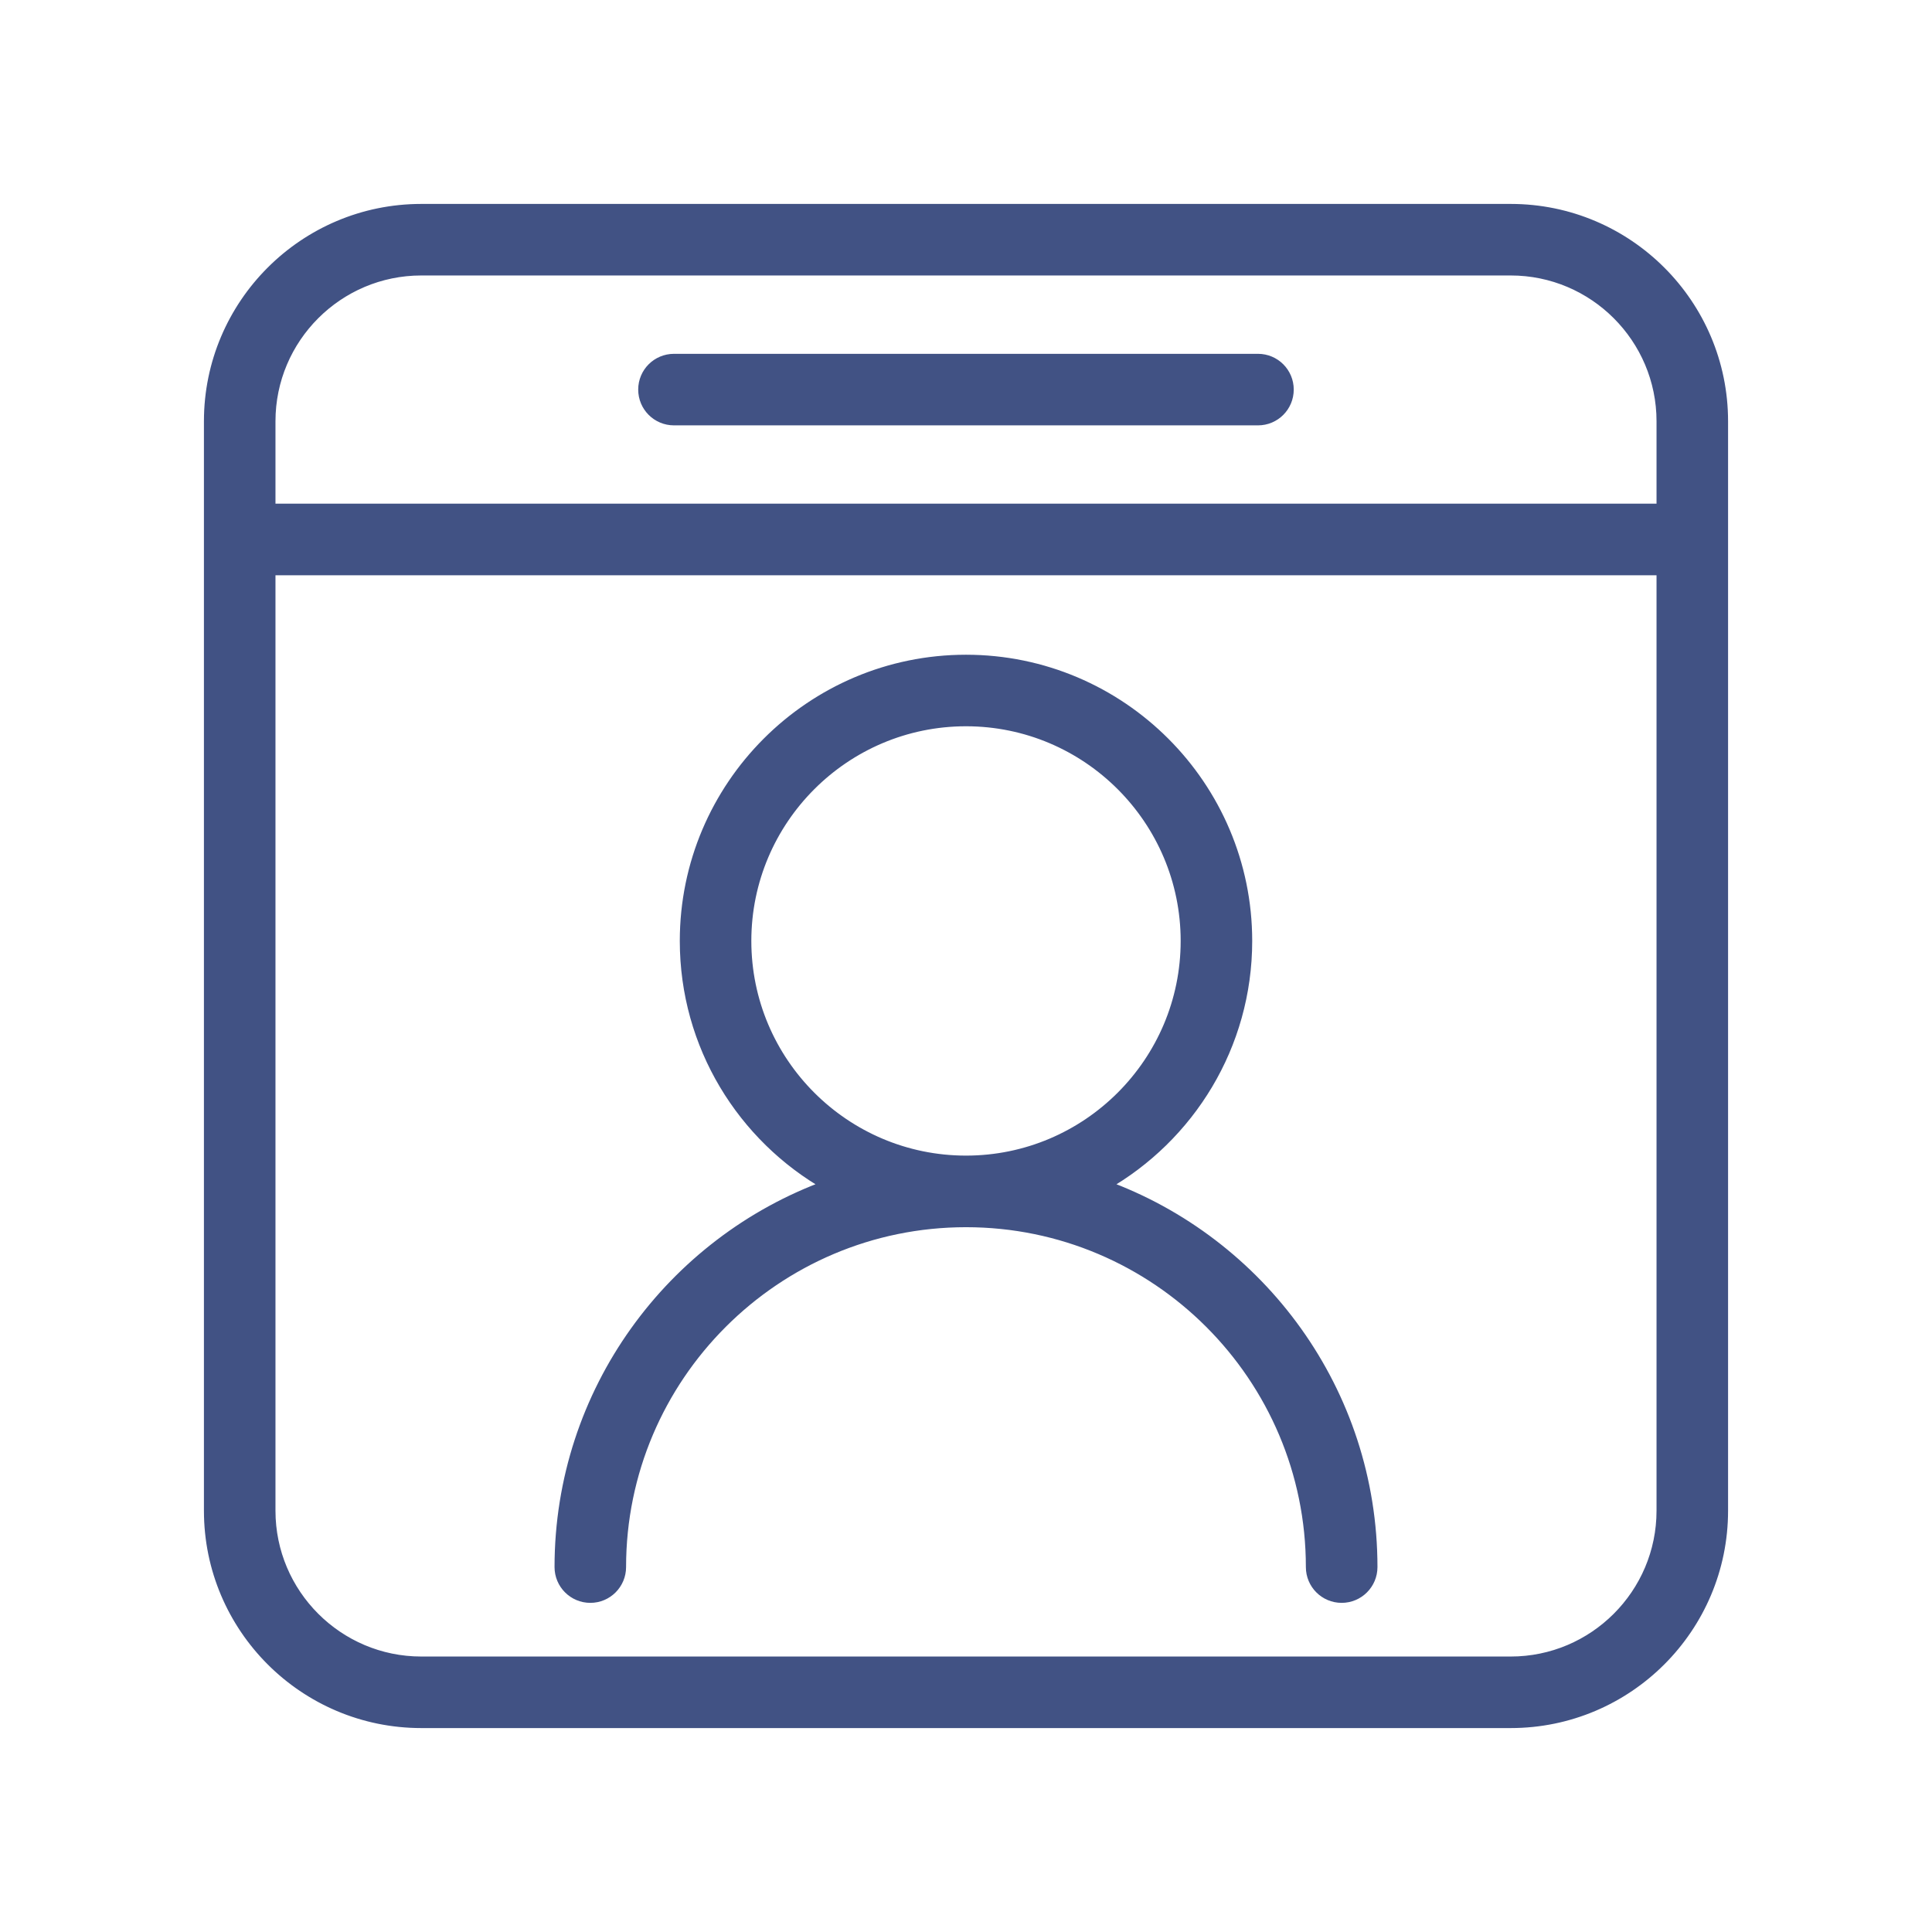 <svg width="36" height="36" viewBox="0 0 36 36" fill="none" xmlns="http://www.w3.org/2000/svg">
<g id="ic/OAM/logo/blue">
<g id="Group 3631">
<path id="Vector" d="M28.15 3.9H7.85C5.671 3.9 3.9 5.671 3.9 7.85V28.15C3.9 30.329 5.671 32.1 7.85 32.1H28.15C30.329 32.1 32.1 30.329 32.1 28.15V7.85C32.1 5.671 30.329 3.9 28.15 3.9ZM7.85 5.033H28.15C29.703 5.033 30.967 6.297 30.967 7.85V9.485H5.033V7.85C5.033 6.297 6.297 5.033 7.85 5.033ZM28.15 30.967H7.85C6.297 30.967 5.033 29.703 5.033 28.15V10.619H30.967V28.15C30.967 29.703 29.703 30.967 28.15 30.967Z" fill="#415284" stroke="#415284" stroke-width="0.2"/>
<path id="Vector_2" d="M12.559 7.826H23.441C23.754 7.826 24.007 7.573 24.007 7.259C24.007 6.946 23.754 6.693 23.441 6.693H12.559C12.245 6.693 11.992 6.946 11.992 7.259C11.992 7.573 12.245 7.826 12.559 7.826Z" fill="#415284" stroke="#415284" stroke-width="0.2"/>
<path id="Vector_3" d="M12.767 17.533C12.767 19.484 13.839 21.187 15.424 22.087C12.517 23.142 10.433 25.931 10.433 29.2C10.433 29.513 10.687 29.767 11 29.767C11.313 29.767 11.566 29.513 11.566 29.2C11.566 25.653 14.453 22.767 18 22.767C21.547 22.767 24.433 25.653 24.433 29.2C24.433 29.513 24.686 29.767 25 29.767C25.313 29.767 25.567 29.513 25.567 29.2C25.567 25.931 23.483 23.142 20.575 22.087C22.161 21.187 23.233 19.484 23.233 17.533C23.233 14.648 20.886 12.3 18 12.3C15.114 12.3 12.767 14.648 12.767 17.533ZM13.9 17.533C13.9 15.273 15.739 13.433 18 13.433C20.261 13.433 22.1 15.273 22.1 17.533C22.1 19.794 20.261 21.633 18 21.633C15.739 21.633 13.9 19.794 13.9 17.533Z" fill="#415284" stroke="#415284" stroke-width="0.2"/>
</g>
</g>
</svg>
